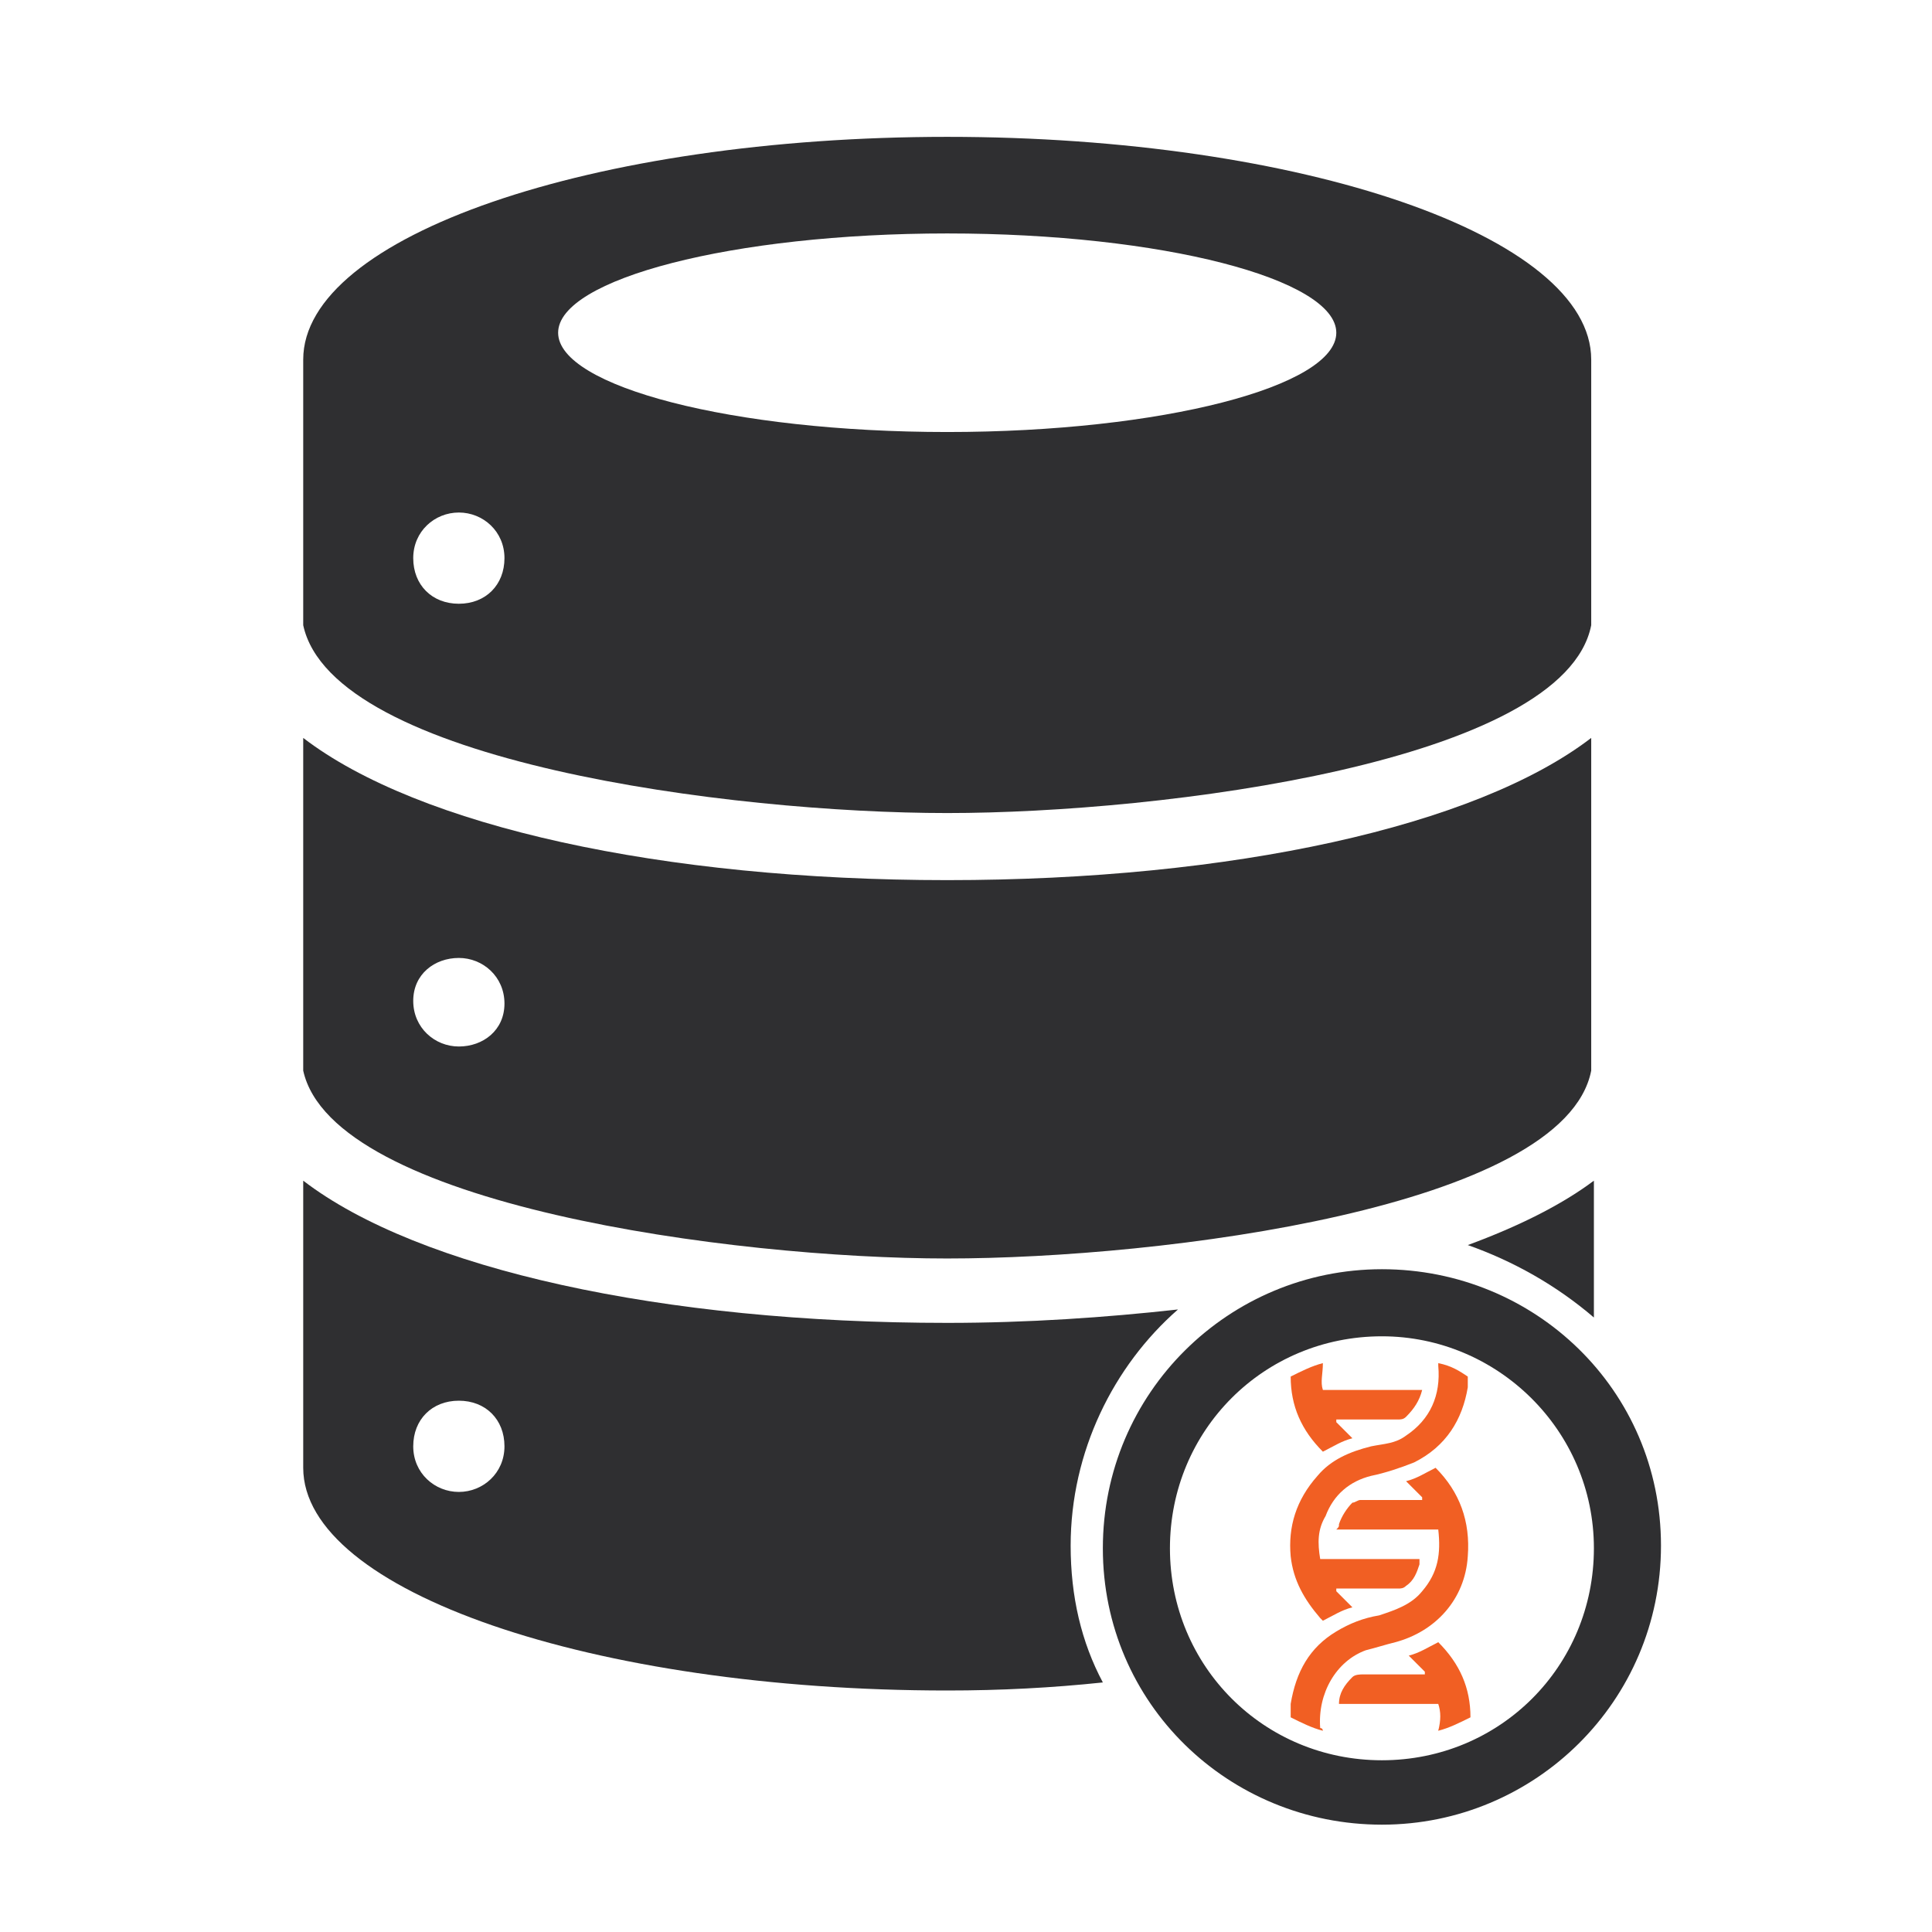 <?xml version="1.0" encoding="utf-8"?>
<!-- Generator: Adobe Illustrator 23.0.1, SVG Export Plug-In . SVG Version: 6.00 Build 0)  -->
<svg version="1.1" id="Layer_1" xmlns="http://www.w3.org/2000/svg" xmlns:xlink="http://www.w3.org/1999/xlink" x="0px" y="0px"
	 viewBox="0 0 72 72" style="enable-background:new 0 0 72 72;" xml:space="preserve">
<style type="text/css">
	.st0{fill:#2F2F31;}
	.st1{fill:#F15F23;}
</style>
<g>
	<g>
		<path class="st0" d="M39.9,57.6c0-3.5,1.6-6.7,4-8.8c-2.7,0.3-5.6,0.5-8.6,0.5c-10.6,0-19.7-2-24-5.3v10.7c0,4.6,10.8,8.3,24,8.3
			c2,0,3.9-0.1,5.8-0.3C40.3,61.2,39.9,59.5,39.9,57.6z M17.1,55.6c-0.9,0-1.7-0.7-1.7-1.7s0.7-1.7,1.7-1.7s1.7,0.7,1.7,1.7
			S18,55.6,17.1,55.6z"/>
		<path class="st0" d="M59.4,49.1V44c-1.2,0.9-2.8,1.7-4.7,2.4C56.4,47,58,47.9,59.4,49.1z"/>
		<path class="st0" d="M35.3,30.3c8,0,23-1.9,24-7v-9.9c0-4.6-10.8-8.3-24-8.3s-24,3.7-24,8.3v9.9C12.4,28.4,27.3,30.3,35.3,30.3z
			 M35.3,8.7c8,0,14.5,1.7,14.5,3.7s-6.5,3.7-14.5,3.7s-14.5-1.7-14.5-3.7S27.3,8.7,35.3,8.7z M17.1,19.1c0.9,0,1.7,0.7,1.7,1.7
			s-0.7,1.7-1.7,1.7s-1.7-0.7-1.7-1.7S16.2,19.1,17.1,19.1z"/>
		<path class="st0" d="M35.3,46.9c8,0,23-1.9,24-7V27.5c-4.3,3.3-13.4,5.3-24,5.3c-10.6,0-19.7-2-24-5.3v12.4
			C12.4,44.9,27.3,46.9,35.3,46.9z M17.1,35.7c0.9,0,1.7,0.7,1.7,1.7S18,39,17.1,39s-1.7-0.7-1.7-1.7S16.2,35.7,17.1,35.7z"/>
	</g>
	<g>
		<path class="st0" d="M51.5,49.8c4.3,0,7.9,3.5,7.9,7.9s-3.5,7.9-7.9,7.9s-7.9-3.5-7.9-7.9S47.1,49.8,51.5,49.8 M51.5,47.3
			c-5.7,0-10.4,4.6-10.4,10.4S45.8,68,51.5,68s10.4-4.6,10.4-10.4S57.2,47.3,51.5,47.3L51.5,47.3z"/>
	</g>
	<g>
		<path class="st1" d="M50.9,61.5c0.4-0.1,0.7-0.2,1.1-0.3c1.5-0.4,2.6-1.6,2.7-3.2c0.1-1.3-0.3-2.4-1.2-3.3
			c-0.4,0.2-0.7,0.4-1.1,0.5c0.2,0.2,0.4,0.4,0.6,0.6c0,0,0,0,0,0.1c-0.1,0-0.1,0-0.2,0c-0.7,0-1.4,0-2.1,0c-0.1,0-0.2,0.1-0.3,0.1
			c-0.2,0.2-0.4,0.5-0.5,0.8c0,0.1,0,0.1-0.1,0.2c0.6,0,1.3,0,1.9,0c0.6,0,1.2,0,1.9,0c0.1,0.9,0,1.6-0.6,2.3
			c-0.4,0.5-1,0.7-1.6,0.9c-0.6,0.1-1.1,0.3-1.6,0.6c-1,0.6-1.5,1.5-1.7,2.7c0,0.2,0,0.3,0,0.5c0.4,0.2,0.8,0.4,1.2,0.5
			c0,0,0-0.1-0.1-0.1C49.1,63.1,49.8,61.9,50.9,61.5z"/>
		<path class="st1" d="M49.3,50.8c-0.4,0.1-0.8,0.3-1.2,0.5c0,1.1,0.4,2,1.2,2.8c0.4-0.2,0.7-0.4,1.1-0.5c-0.2-0.2-0.4-0.4-0.6-0.6
			c0,0,0,0,0-0.1c0.8,0,1.5,0,2.3,0c0.1,0,0.2,0,0.3-0.1c0.3-0.3,0.5-0.6,0.6-1c-1.3,0-2.5,0-3.7,0C49.2,51.5,49.3,51.2,49.3,50.8
			C49.3,50.8,49.3,50.8,49.3,50.8z"/>
		<path class="st1" d="M53.6,64.5c0.4-0.1,0.8-0.3,1.2-0.5c0-1.1-0.4-2-1.2-2.8c-0.4,0.2-0.7,0.4-1.1,0.5c0.2,0.2,0.4,0.4,0.6,0.6
			c0,0,0,0,0,0.1c-0.1,0-0.1,0-0.2,0c-0.7,0-1.4,0-2.1,0c-0.1,0-0.3,0-0.4,0.1c-0.3,0.3-0.5,0.6-0.5,1c1.3,0,2.5,0,3.7,0
			C53.7,63.8,53.7,64.1,53.6,64.5C53.7,64.4,53.6,64.4,53.6,64.5z"/>
		<path class="st1" d="M53.6,50.8c0,0,0,0.1,0,0.1c0.1,1.1-0.3,2-1.2,2.6c-0.4,0.3-0.8,0.3-1.3,0.4c-0.8,0.2-1.5,0.5-2,1.1
			c-0.8,0.9-1.1,1.9-1,3c0.1,0.9,0.5,1.6,1.1,2.3c0,0,0.1,0.1,0.1,0.1c0.4-0.2,0.7-0.4,1.1-0.5c-0.2-0.2-0.4-0.4-0.6-0.6
			c0,0,0,0,0-0.1c0.1,0,0.1,0,0.2,0c0.7,0,1.4,0,2.1,0c0.1,0,0.2,0,0.3-0.1c0.3-0.2,0.4-0.5,0.5-0.8c0-0.1,0-0.1,0-0.2
			c-1.3,0-2.5,0-3.7,0c-0.1-0.6-0.1-1.1,0.2-1.6c0.3-0.8,0.9-1.3,1.7-1.5c0.5-0.1,1.1-0.3,1.6-0.5c1.2-0.6,1.8-1.6,2-2.8
			c0-0.1,0-0.3,0-0.4C54.4,51.1,54.1,50.9,53.6,50.8z"/>
	</g>
</g>
</svg>
